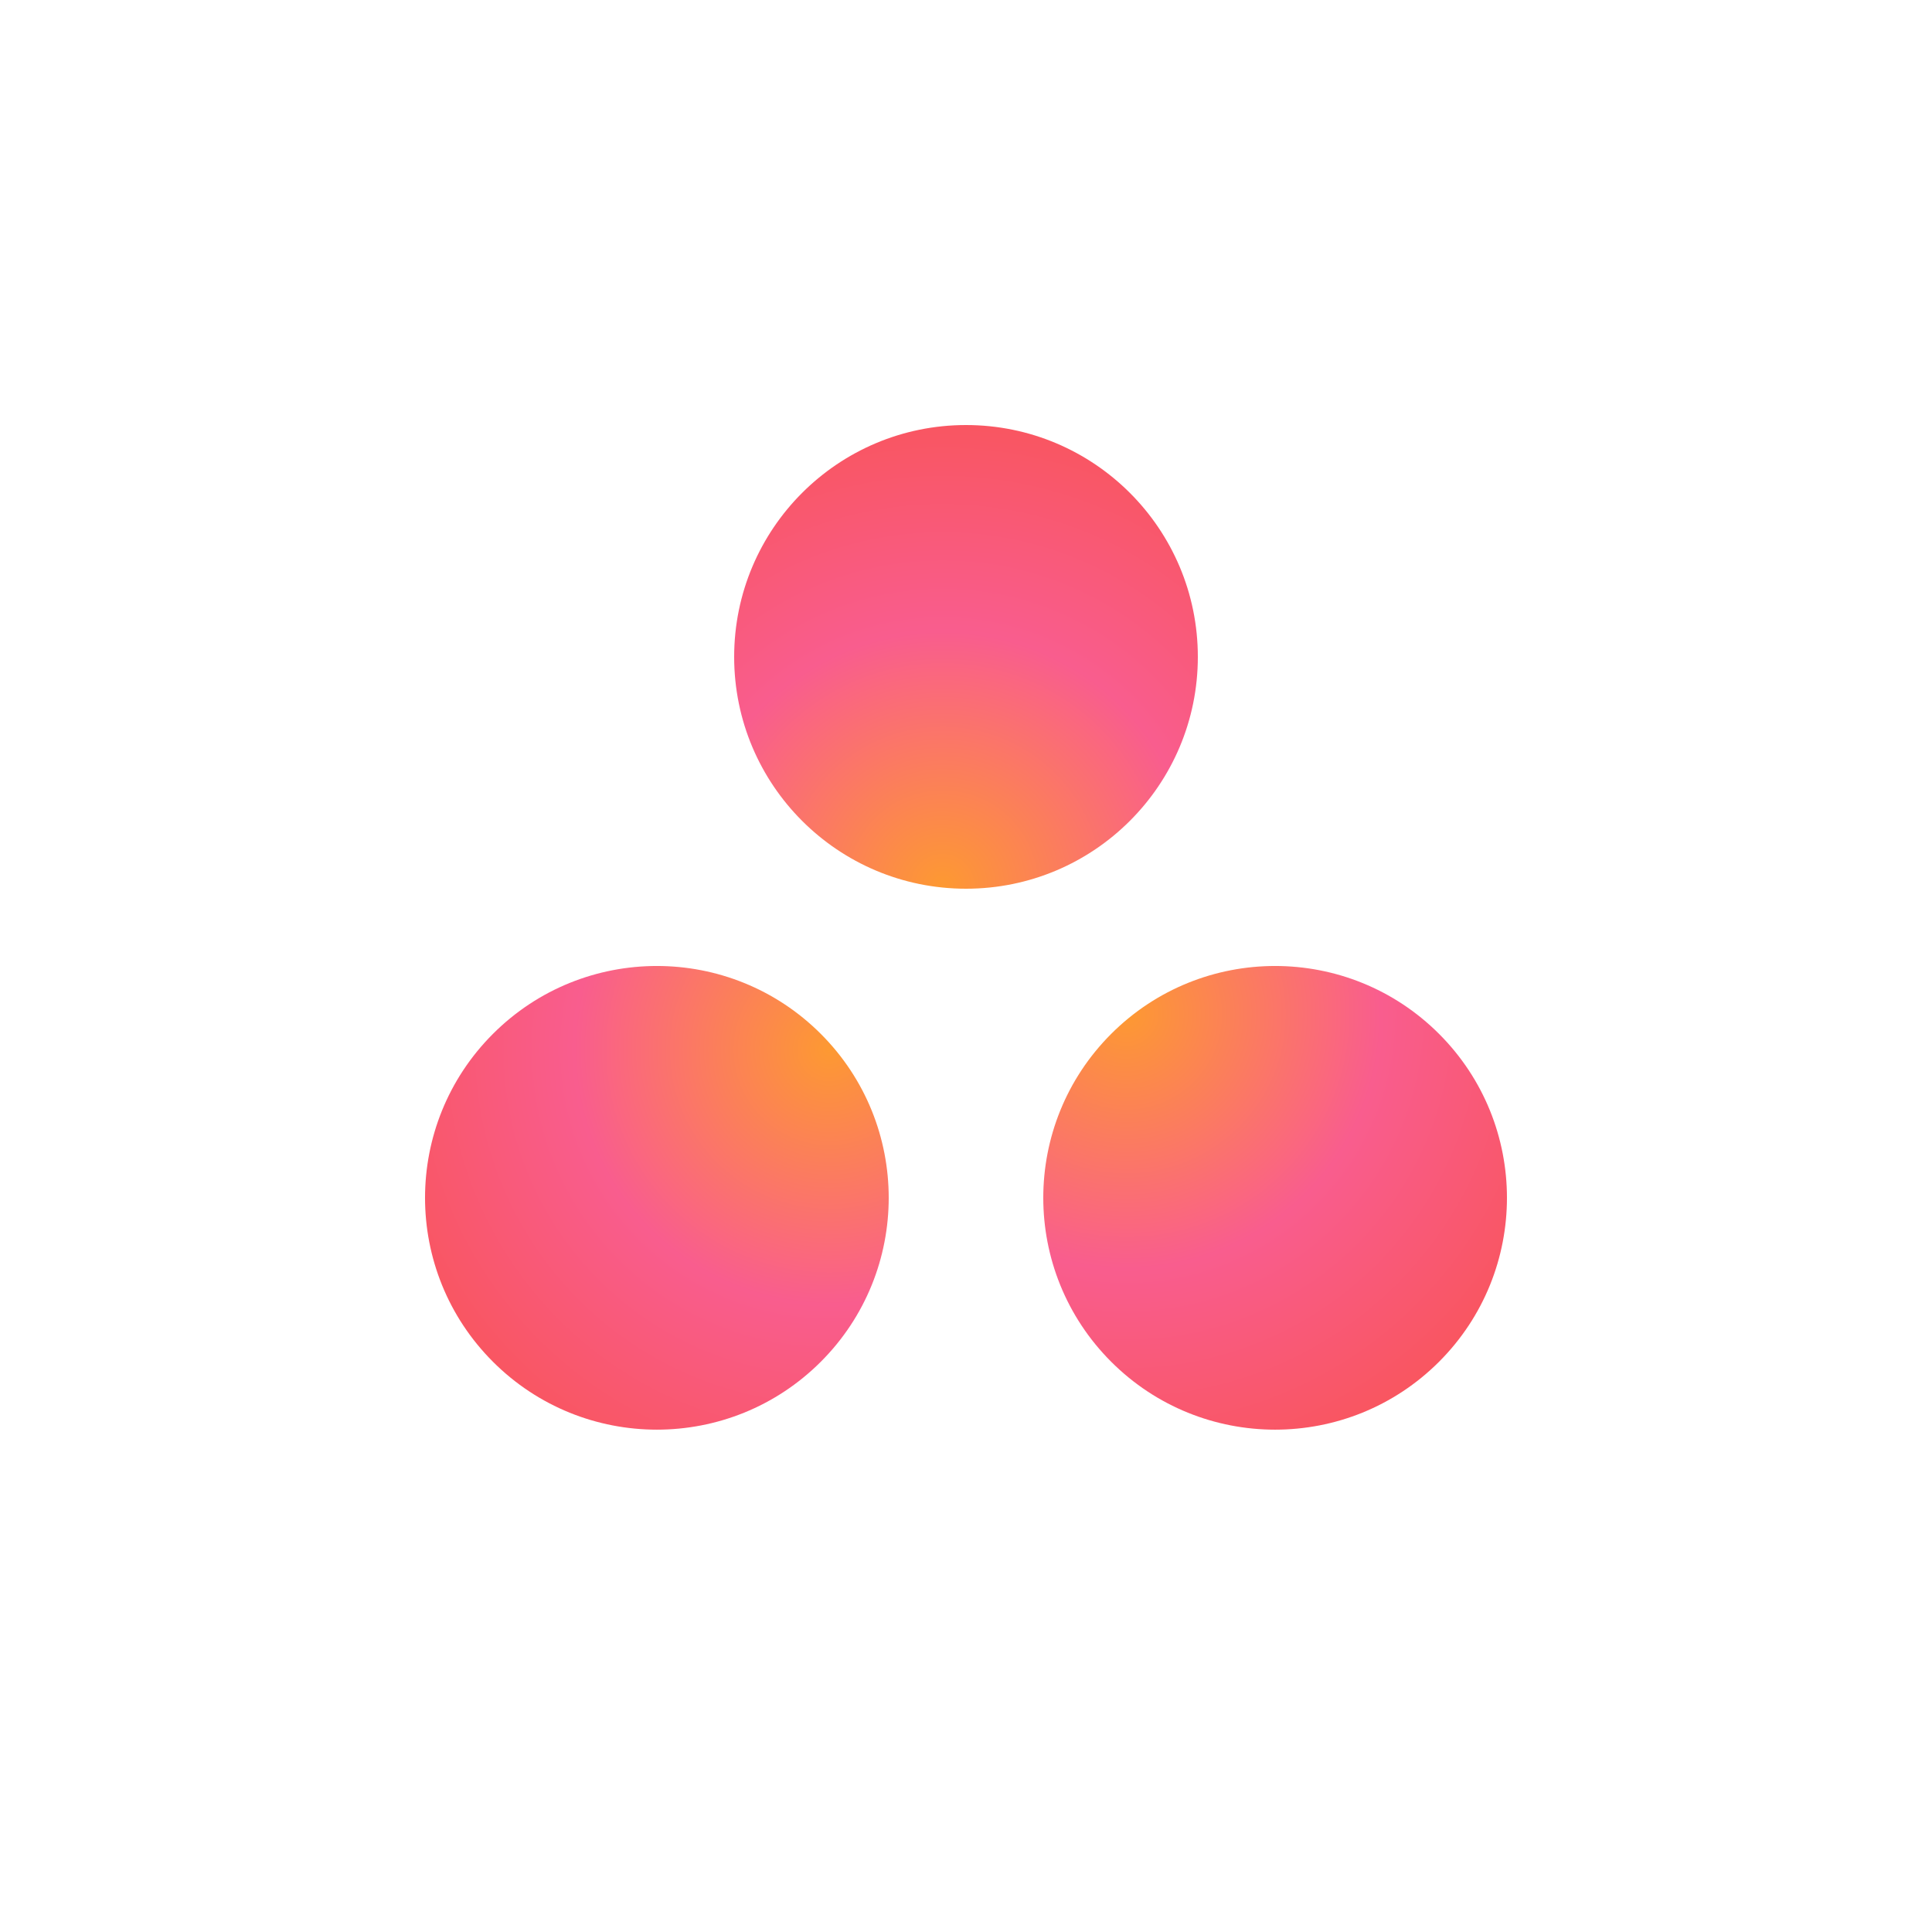 <svg id="Layer_1" data-name="Layer 1" xmlns="http://www.w3.org/2000/svg" xmlns:xlink="http://www.w3.org/1999/xlink" viewBox="0 0 40 40">
  <defs>
    <radialGradient id="radial-gradient" cx="12943.704" cy="4871.926" r="10.544" gradientTransform="translate(-4853.579 12968.979) rotate(-90)" gradientUnits="userSpaceOnUse">
      <stop offset="0" stop-color="#fd9932"/>
      <stop offset="0.5" stop-color="#f95d8e"/>
      <stop offset="1" stop-color="#f95457"/>
    </radialGradient>
    <radialGradient id="radial-gradient-2" cx="5750.893" cy="11414.935" r="10.544" gradientTransform="translate(5777.768 11434.988) rotate(180)" xlink:href="#radial-gradient"/>
    <radialGradient id="radial-gradient-3" cx="1439.208" cy="-572.972" r="10.544" gradientTransform="translate(-1419.683 591.319)" xlink:href="#radial-gradient"/>
  </defs>
  <title>swipes-workspace-logos-30</title>
  <g>
    <circle cx="13.6" cy="24.8" r="4.8" transform="translate(-13.553 16.88) rotate(-45)" fill="url(#radial-gradient)"/>
    <circle cx="26.4" cy="24.8" r="4.8" transform="translate(-9.804 25.931) rotate(-45)" fill="url(#radial-gradient-2)"/>
    <circle cx="20" cy="13.6" r="4.8" fill="url(#radial-gradient-3)"/>
  </g>
</svg>
